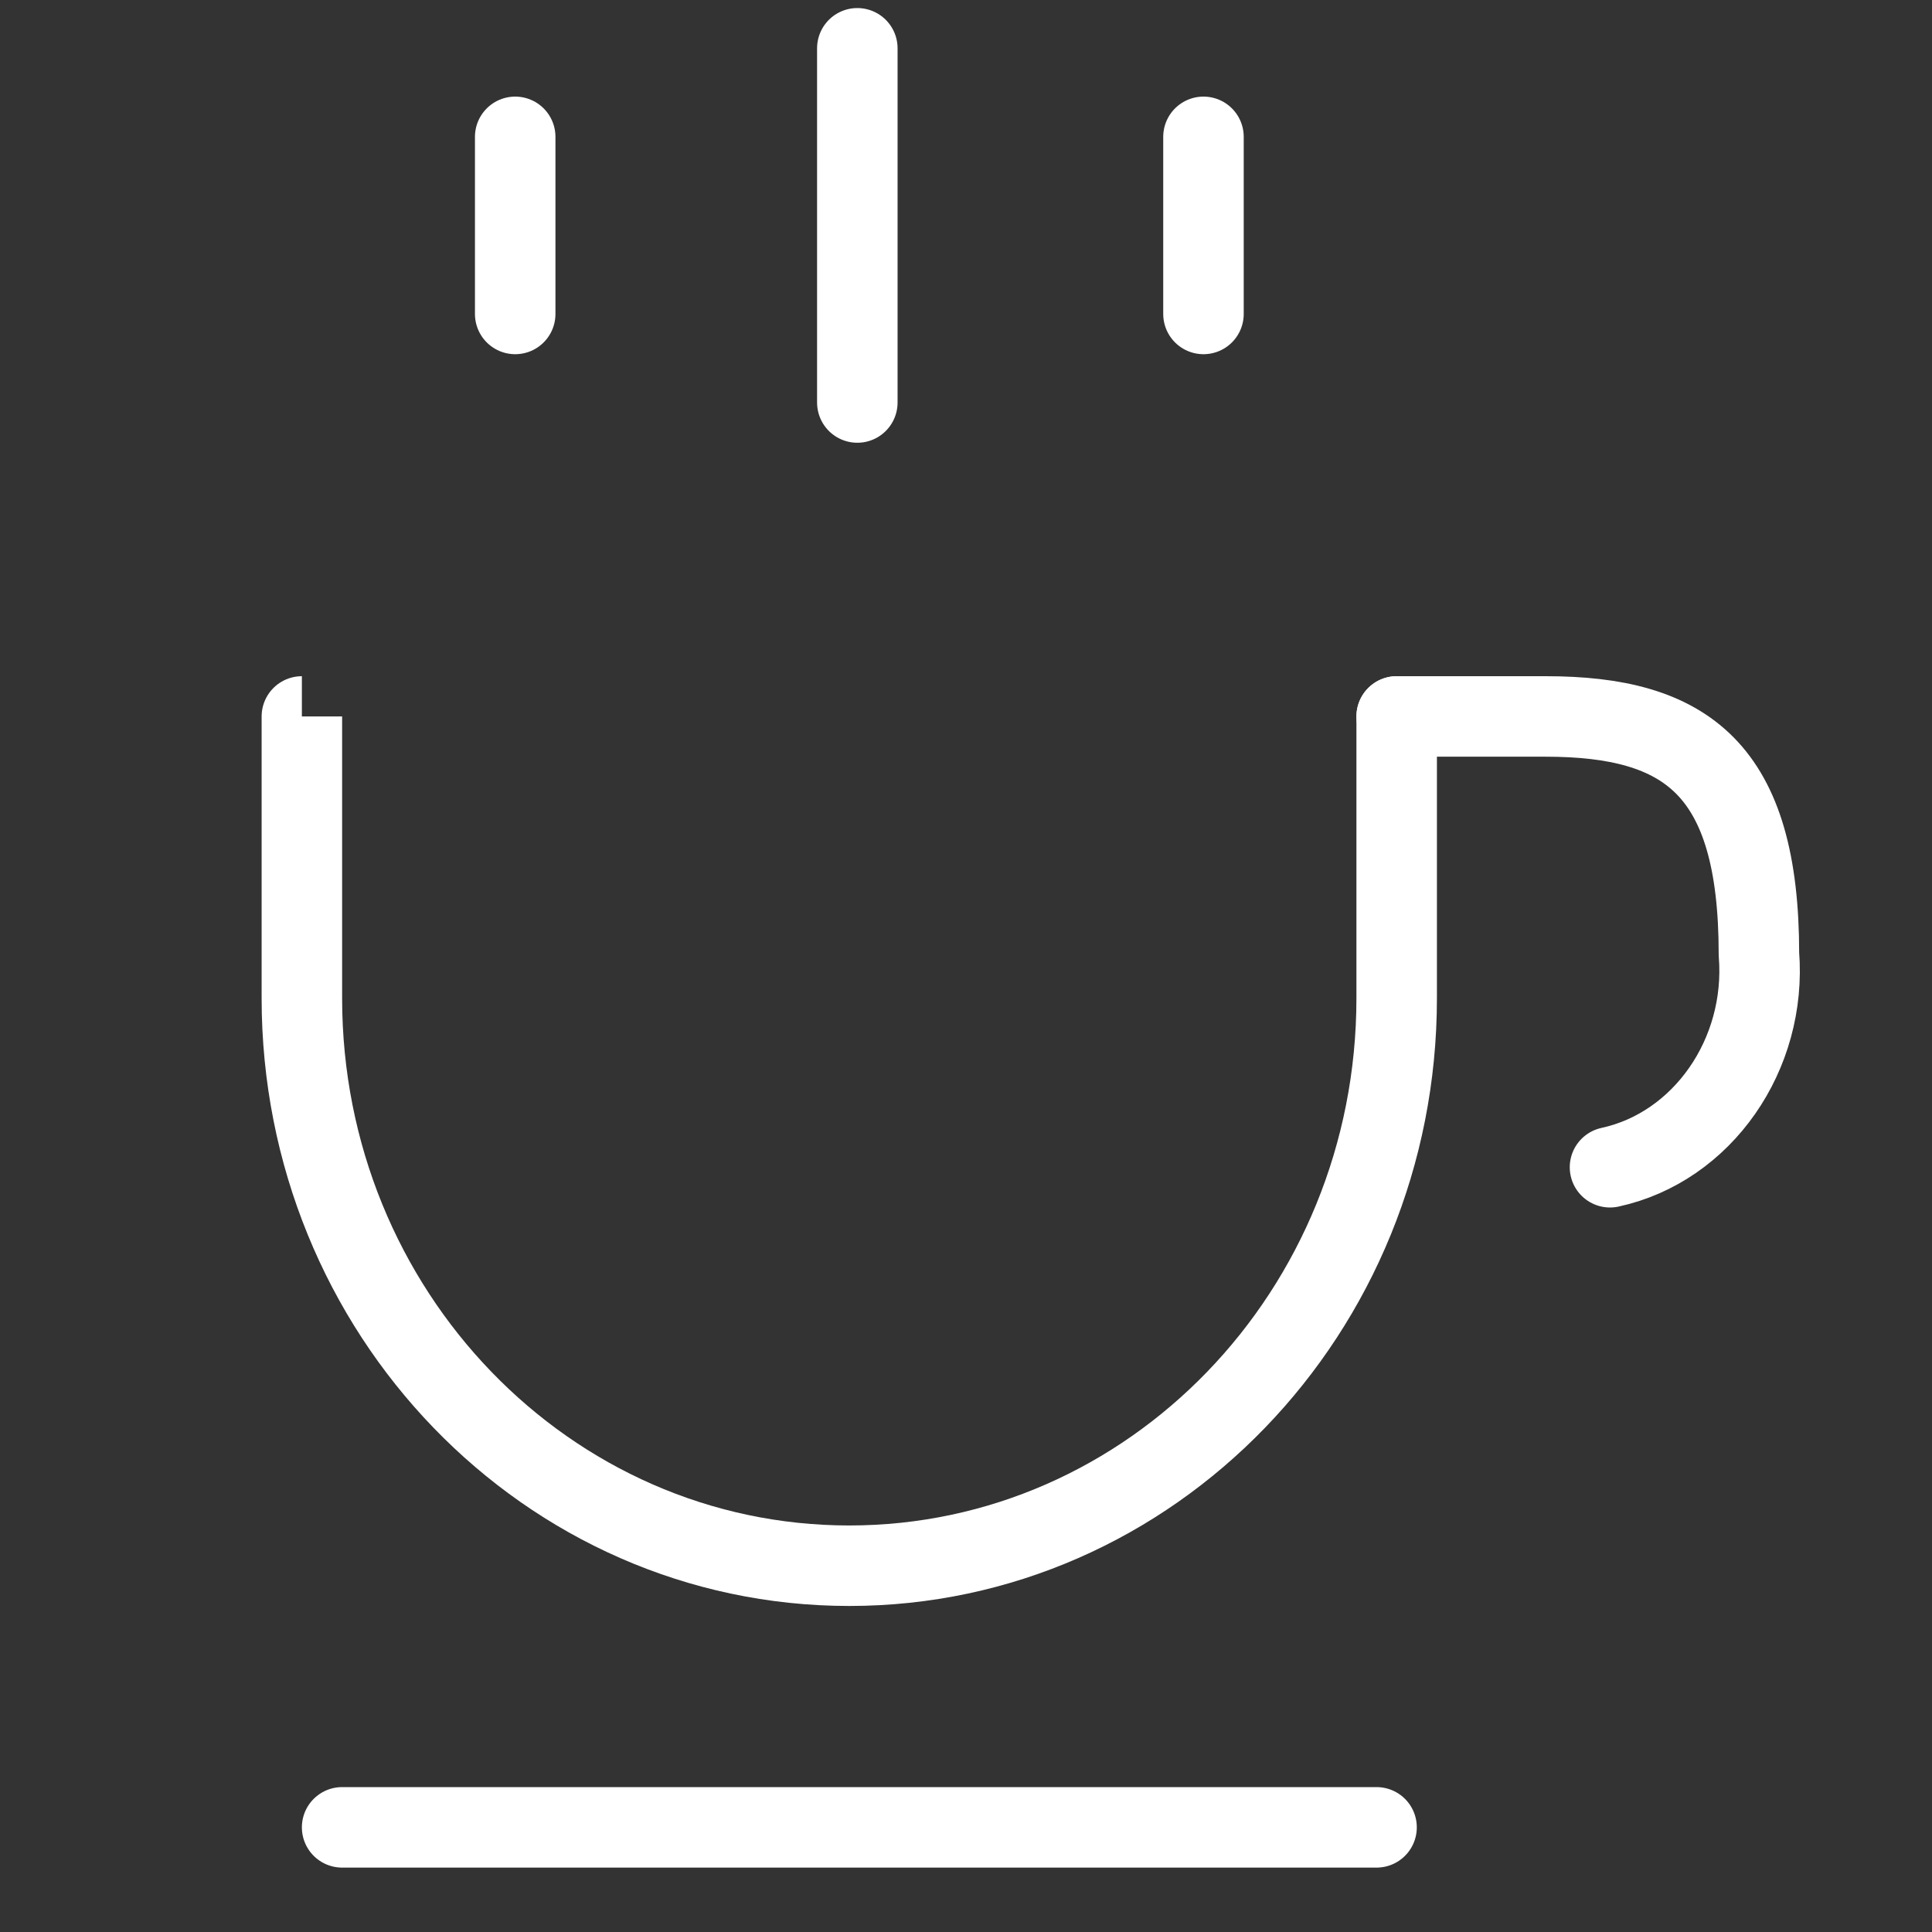 <?xml version="1.0" encoding="utf-8"?>
<!-- Generator: Adobe Illustrator 24.3.0, SVG Export Plug-In . SVG Version: 6.00 Build 0)  -->
<svg version="1.1" id="レイヤー_1" xmlns="http://www.w3.org/2000/svg" xmlns:xlink="http://www.w3.org/1999/xlink" x="0px"
	 y="0px" viewBox="0 0 48 48" style="enable-background:new 0 0 48 48;" xml:space="preserve">
<rect x="0" y="0" width="48" height="48" fill="#333333" stroke="none"/>
<style type="text/css">
	.st0{fill:none;stroke:#FFFFFF;stroke-width:2;stroke-linecap:round;stroke-linejoin:round;}
</style>
<path class="st0" d="M34.7,17.8h3.7c3.5,0,5.3,1.3,5.3,5.9c0.2,2.5-1.4,4.8-3.7,5.3"/>
<path class="st0" d="M7.5,17.8v7c0,7.8,6.1,14.1,13.6,14.1s13.6-6.3,13.6-14.1v-7C34.7,17.8,7.5,17.8,7.5,17.8z"/>
<line class="st0" x1="8.5" y1="45.4" x2="34.2" y2="45.4"/>
<line class="st0" x1="21.3" y1="10" x2="21.3" y2="1.2"/>
<line class="st0" x1="12.8" y1="7.8" x2="12.8" y2="3.4"/>
<line class="st0" x1="29.9" y1="7.8" x2="29.9" y2="3.4"/>
</svg>
